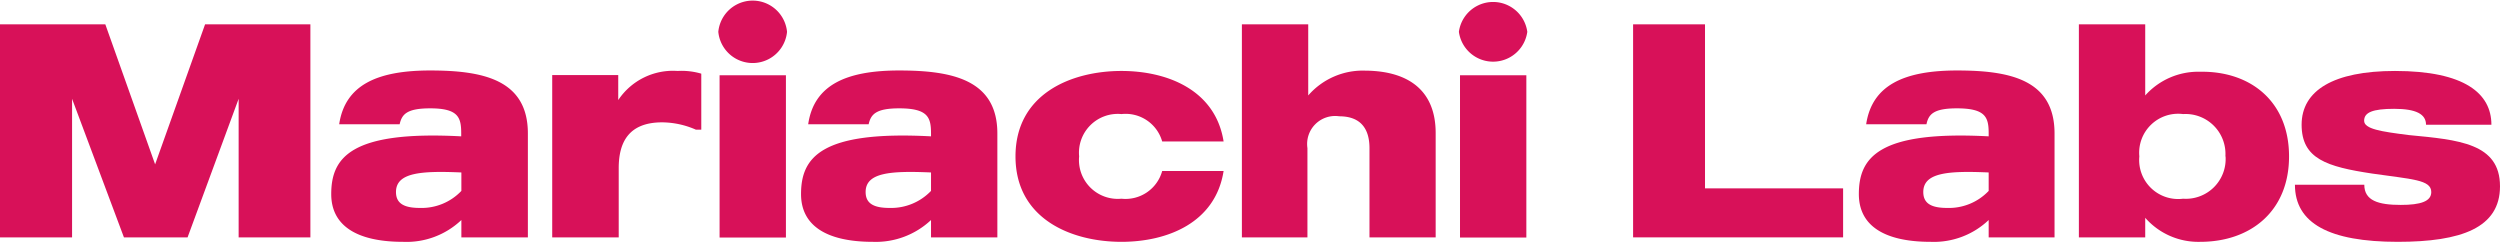 <svg xmlns="http://www.w3.org/2000/svg" viewBox="0 0 157.14 15.21"><defs><style>.cls-1{fill:#d81159;}</style></defs><title>mariachilabs</title><g id="Capa_2" data-name="Capa 2"><g id="Capa_1-2" data-name="Capa 1"><g id="text2989"><path class="cls-1" d="M19.51,1.53V14.92H15V6.21l-3.21,8.71h-4L4.53,6.21v8.71H0V1.53H6.62l3.13,8.8,3.14-8.8Z"/><path class="cls-1" d="M33.18,8.39v6.53H29V13.83a5,5,0,0,1-3.67,1.37c-2.88,0-4.51-1-4.51-3,0-2.29,1.22-4,8.17-3.63V8.39c0-1-.17-1.58-1.95-1.58-1.48,0-1.78.38-1.92,1h-3.8c.37-2.48,2.41-3.38,5.72-3.38S33.18,5,33.18,8.39ZM29,10.84c-2.53-.11-4.11,0-4.11,1.23,0,.76.57,1,1.51,1A3.45,3.45,0,0,0,29,12Z"/><path class="cls-1" d="M44.08,4.63V8.15h-.34a5.35,5.35,0,0,0-2.12-.46c-2.14,0-2.73,1.3-2.73,2.88v4.35H34.71V4.72h4.15V6.29a4.13,4.13,0,0,1,3.73-1.83A4.41,4.41,0,0,1,44.08,4.63Z"/><path class="cls-1" d="M45.15,2a2.17,2.17,0,0,1,4.32,0,2.17,2.17,0,0,1-4.32,0Zm.08,2.73H49.4v10.2H45.23Z"/><path class="cls-1" d="M62.69,8.39v6.53H58.52V13.83a5.06,5.06,0,0,1-3.66,1.37c-2.88,0-4.51-1-4.51-3,0-2.29,1.23-4,8.17-3.63V8.39c0-1-.18-1.58-2-1.58-1.47,0-1.78.38-1.92,1h-3.8c.36-2.48,2.41-3.38,5.72-3.38S62.69,5,62.69,8.39Zm-4.17,2.45c-2.54-.11-4.11,0-4.11,1.23,0,.76.57,1,1.51,1A3.47,3.47,0,0,0,58.52,12Z"/><path class="cls-1" d="M73.05,10.75h3.86C76.4,14,73.38,15.2,70.49,15.2c-3.14,0-6.66-1.43-6.66-5.37s3.52-5.37,6.66-5.37c2.89,0,5.91,1.2,6.42,4.43H73.05a2.39,2.39,0,0,0-2.56-1.72,2.44,2.44,0,0,0-2.66,2.66,2.44,2.44,0,0,0,2.66,2.66A2.39,2.39,0,0,0,73.05,10.75Z"/><path class="cls-1" d="M90.24,8.36v6.56H86.08V9.31c0-1.12-.47-2-1.9-2a1.76,1.76,0,0,0-2,2v5.61H78.06V1.53h4.17V6a4.54,4.54,0,0,1,3.58-1.56C88.62,4.46,90.24,5.76,90.24,8.36Z"/><path class="cls-1" d="M91.7,2A2.17,2.17,0,0,1,96,2,2.17,2.17,0,0,1,91.7,2Zm.07,2.73h4.17v10.2H91.77Z"/><path class="cls-1" d="M115.85,14.92h-13.2V1.53h4.52V11.84h8.68Z"/><path class="cls-1" d="M129.14,8.39v6.53H125V13.83a5,5,0,0,1-3.65,1.37c-2.89,0-4.51-1-4.51-3,0-2.29,1.22-4,8.16-3.63V8.39c0-1-.17-1.58-2-1.58-1.47,0-1.78.38-1.91,1H117.3c.37-2.48,2.42-3.38,5.72-3.38S129.14,5,129.14,8.39ZM125,10.84c-2.53-.11-4.11,0-4.11,1.23,0,.76.57,1,1.51,1A3.45,3.45,0,0,0,125,12Z"/><path class="cls-1" d="M143.88,9.83c0,3.46-2.43,5.37-5.58,5.37a4.44,4.44,0,0,1-3.46-1.51v1.23h-4.17V1.53h4.17V6a4.47,4.47,0,0,1,3.46-1.49C141.45,4.46,143.88,6.37,143.88,9.83Zm-4,0a2.51,2.51,0,0,0-2.66-2.66,2.45,2.45,0,0,0-2.75,2.66,2.45,2.45,0,0,0,2.75,2.66A2.5,2.5,0,0,0,139.89,9.83Z"/><path class="cls-1" d="M157.14,11.71c0,2.61-2.43,3.49-6.43,3.49-4.3,0-6.46-1.16-6.46-3.59h4.36c0,1,.88,1.27,2.29,1.27,1.25,0,1.92-.22,1.92-.81,0-.78-1.23-.8-3.71-1.16-2.85-.43-4.44-.92-4.44-3.07s2-3.38,5.87-3.38c4.38,0,6.06,1.42,6.06,3.38h-4.11c0-.67-.63-1-2-1s-1.89.23-1.89.75,1.07.68,2.81.9C154.54,8.79,157.14,9,157.14,11.71Z"/></g></g></g></svg>